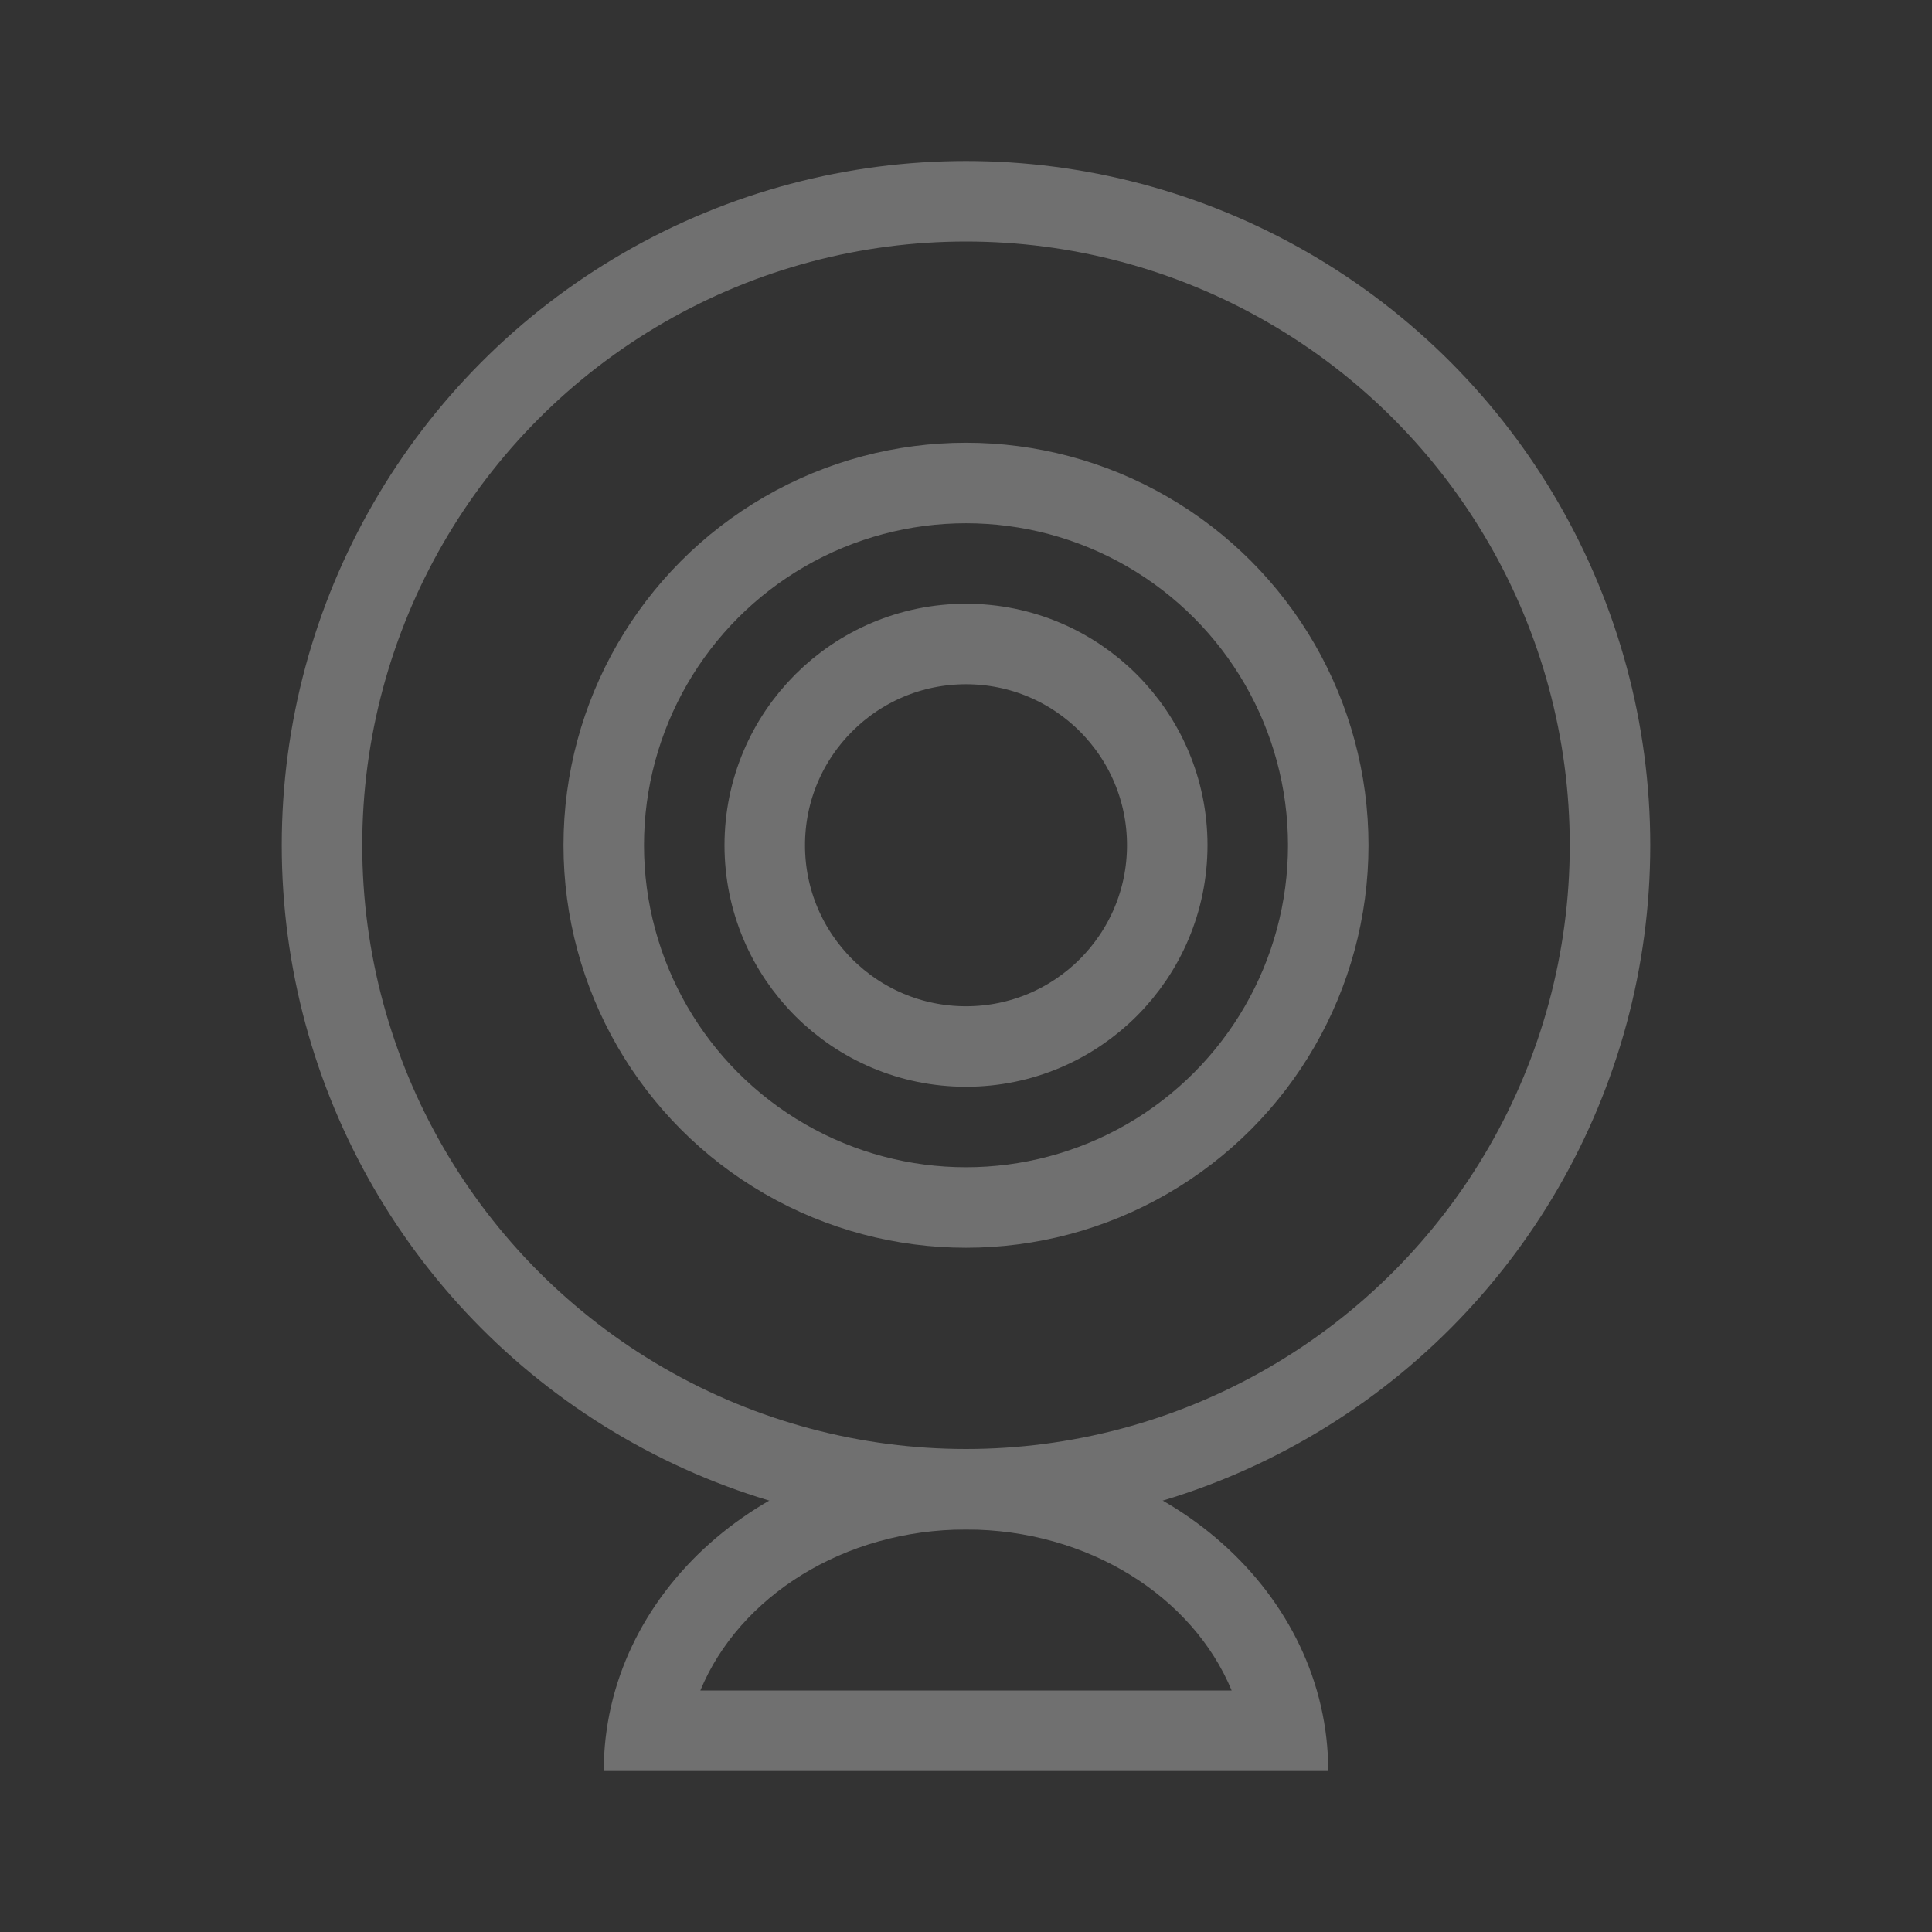 <svg xmlns="http://www.w3.org/2000/svg" width="48" height="48" viewBox="0 0 48 48">
  <rect x="0" y="0" width="48" height="48" fill="#333333" stroke="none"/>
  <defs>
    <style>
      .cls-1 {
        opacity: 0.3;
      }

      .cls-2, .cls-7 {
        fill: #fff;
      }

      .cls-2 {
        opacity: 0;
      }

      .cls-3, .cls-4, .cls-6 {
        fill: none;
      }

      .cls-3 {
        stroke: #fff;
        stroke-width: 2px;
      }

      .cls-5, .cls-7 {
        stroke: none;
      }
    </style>
  </defs>
  <g id="camera-on" class="cls-1">
    <rect id="background" class="cls-2" width="48" height="48"/>
    <g id="camera" transform="translate(-1303 -267)">
      <g id="椭圆_5" data-name="椭圆 5" class="cls-3" transform="translate(1310 271)">
        <circle class="cls-5" cx="17" cy="17" r="17"/>
        <circle class="cls-6" cx="17" cy="17" r="16"/>
      </g>
      <g id="椭圆_6" data-name="椭圆 6" class="cls-3" transform="translate(1321 282)">
        <circle class="cls-5" cx="6" cy="6" r="6"/>
        <circle class="cls-6" cx="6" cy="6" r="5"/>
      </g>
      <g id="路径_39" data-name="路径 39" class="cls-4" transform="translate(1318 303)">
        <path class="cls-5" d="M9,0c4.971,0,9,3.582,9,8H0C0,3.582,4.029,0,9,0Z"/>
        <path class="cls-7" d="M 9 2 C 5.958 2 3.363 3.672 2.4 6 L 15.6 6 C 14.637 3.672 12.042 2 9 2 M 9 0 C 13.971 0 18 3.582 18 8 C 13.334 8 5.519 8 0 8 C 0 3.582 4.029 0 9 0 Z"/>
      </g>
      <g id="椭圆_7" data-name="椭圆 7" class="cls-3" transform="translate(1317 278)">
        <circle class="cls-5" cx="10" cy="10" r="10"/>
        <circle class="cls-6" cx="10" cy="10" r="9"/>
      </g>
    </g>
  </g>
</svg>
